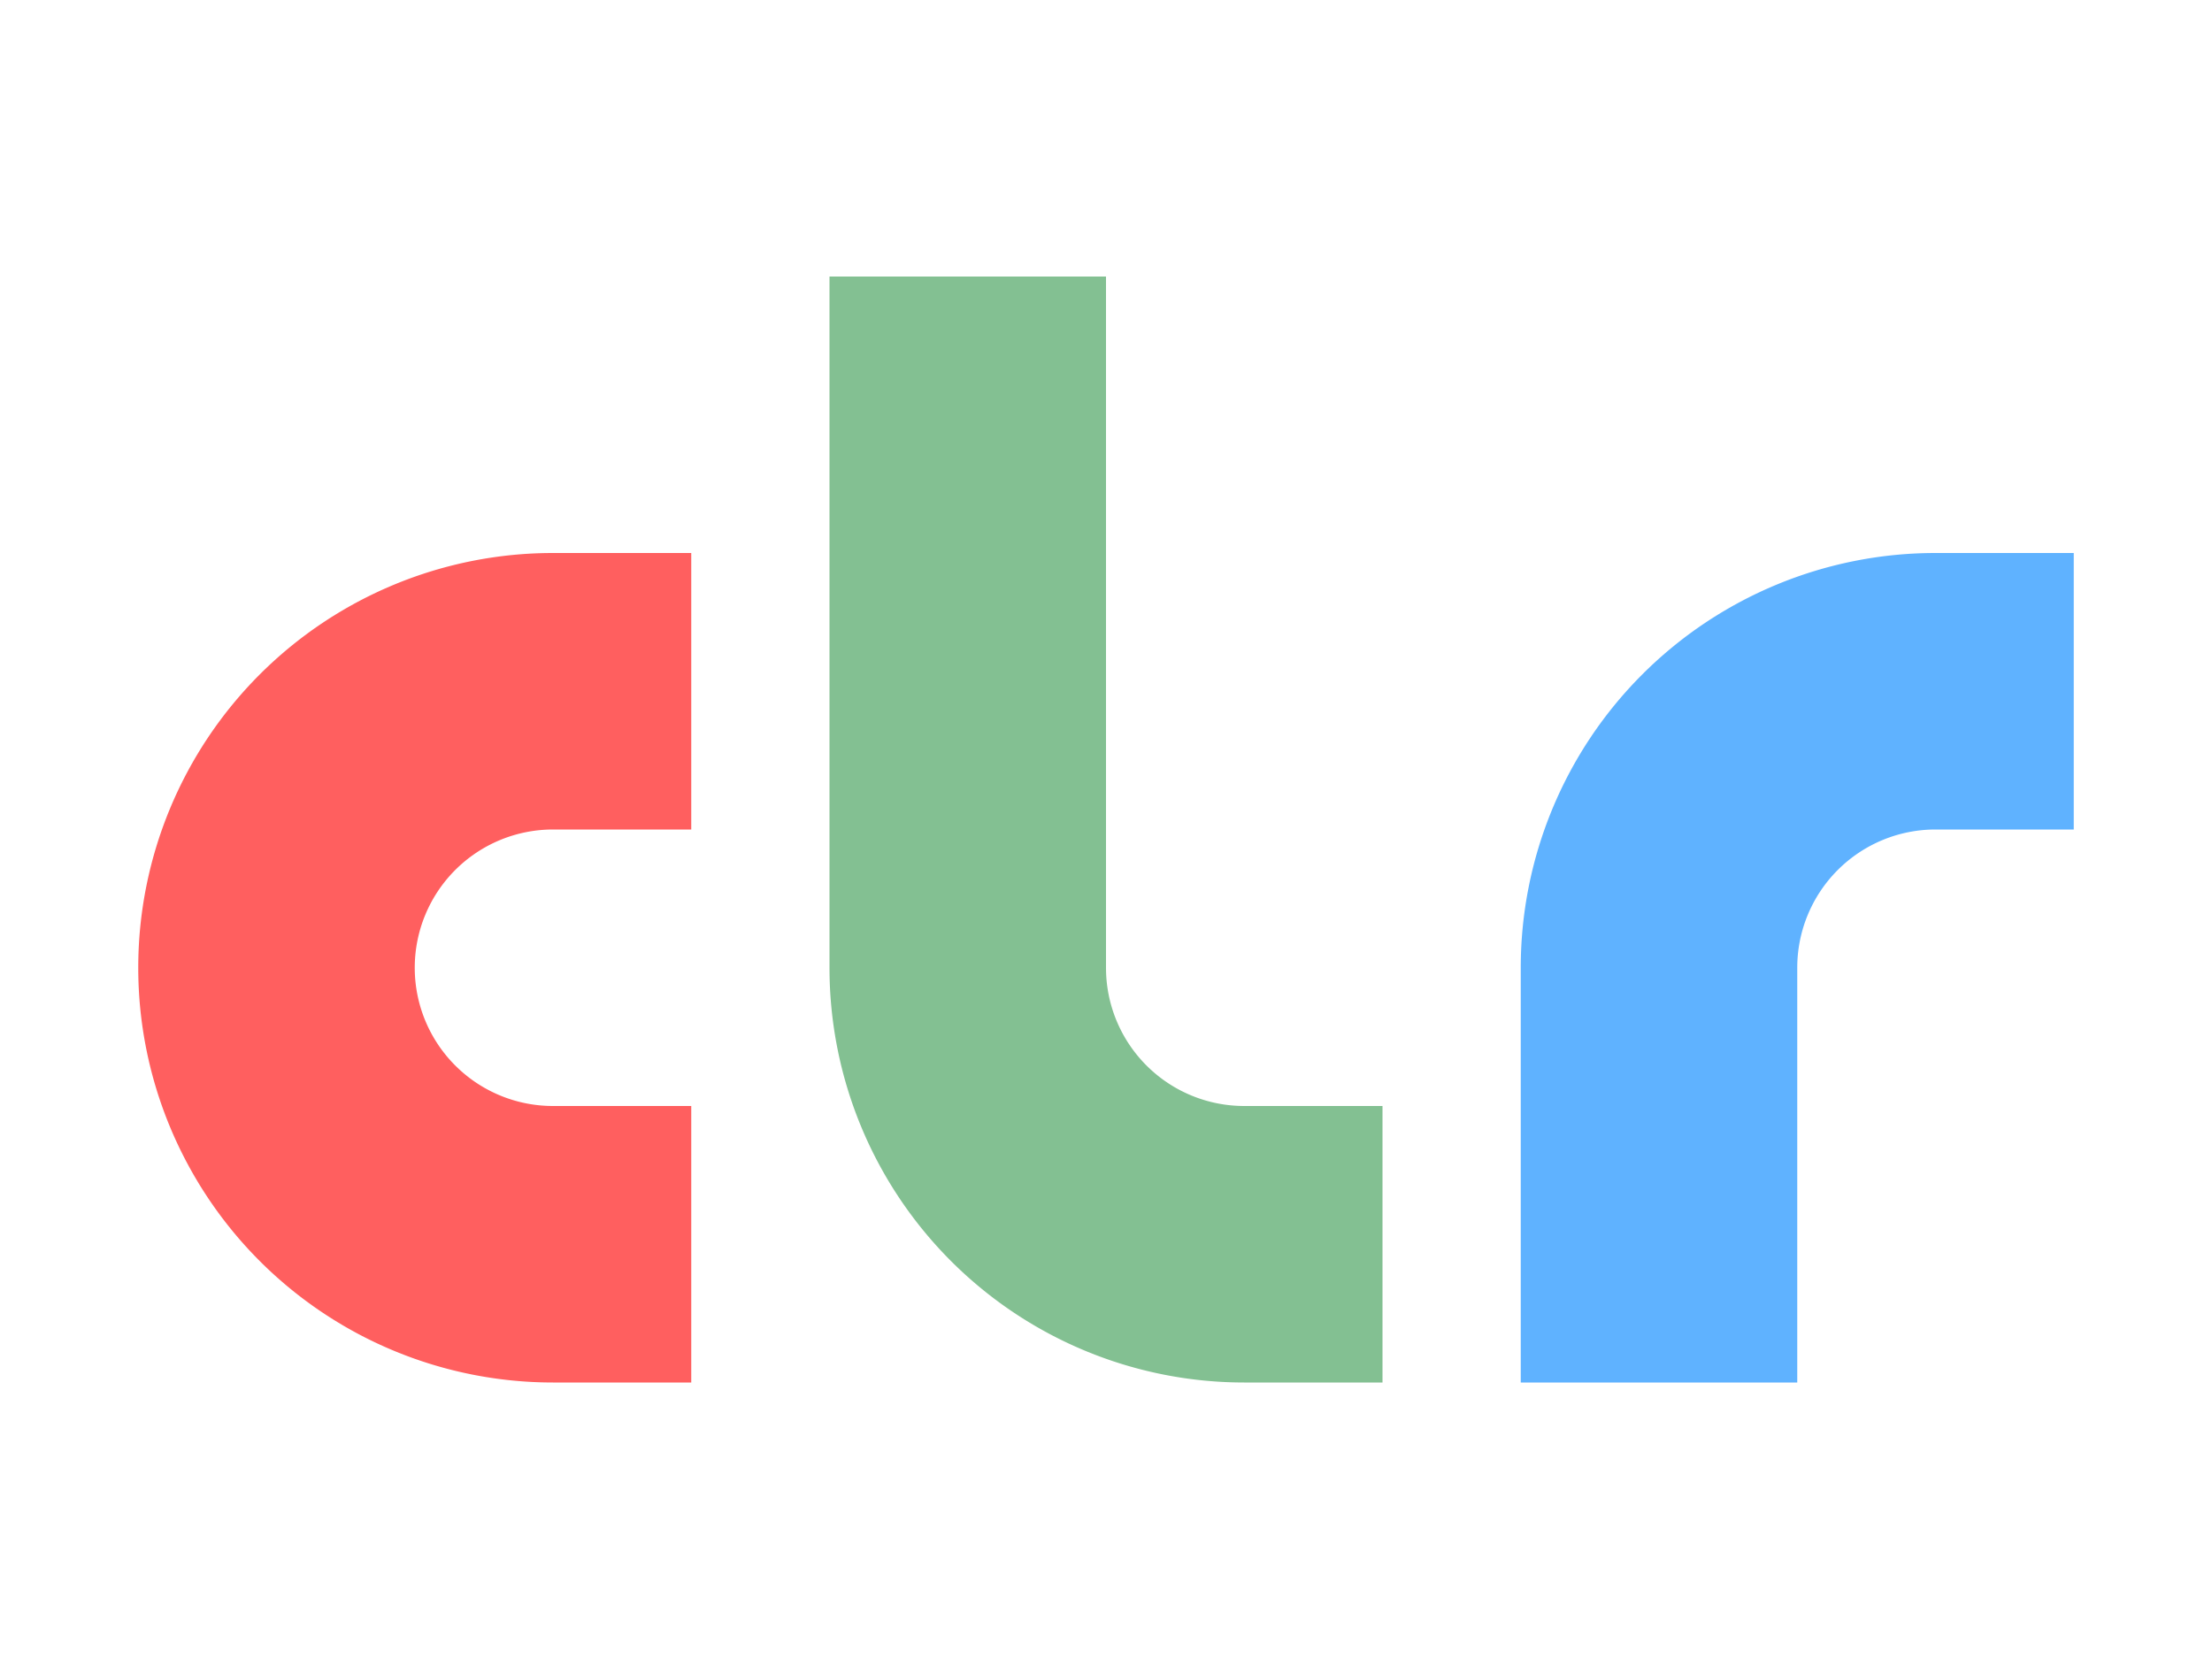 <svg height="12" viewBox="0 0 16 12" width="16" xmlns="http://www.w3.org/2000/svg"><path d="m4 4a3 3 0 0 0 -3 3 3 3 0 0 0 3 3h1v-2h-1a1 1 0 0 1 -1-1 1 1 0 0 1 1-1h1v-2z" fill="#ff5f5f"/><path d="m14 4a3 3 0 0 0 -3 3v3h2v-3a1 1 0 0 1 1-1h1v-2z" fill="#5fb2ff"/><path d="m6 2v5a3 3 0 0 0 3 3h1v-2h-1a1 1 0 0 1 -1-1v-5z" fill="#83C092"/></svg>
